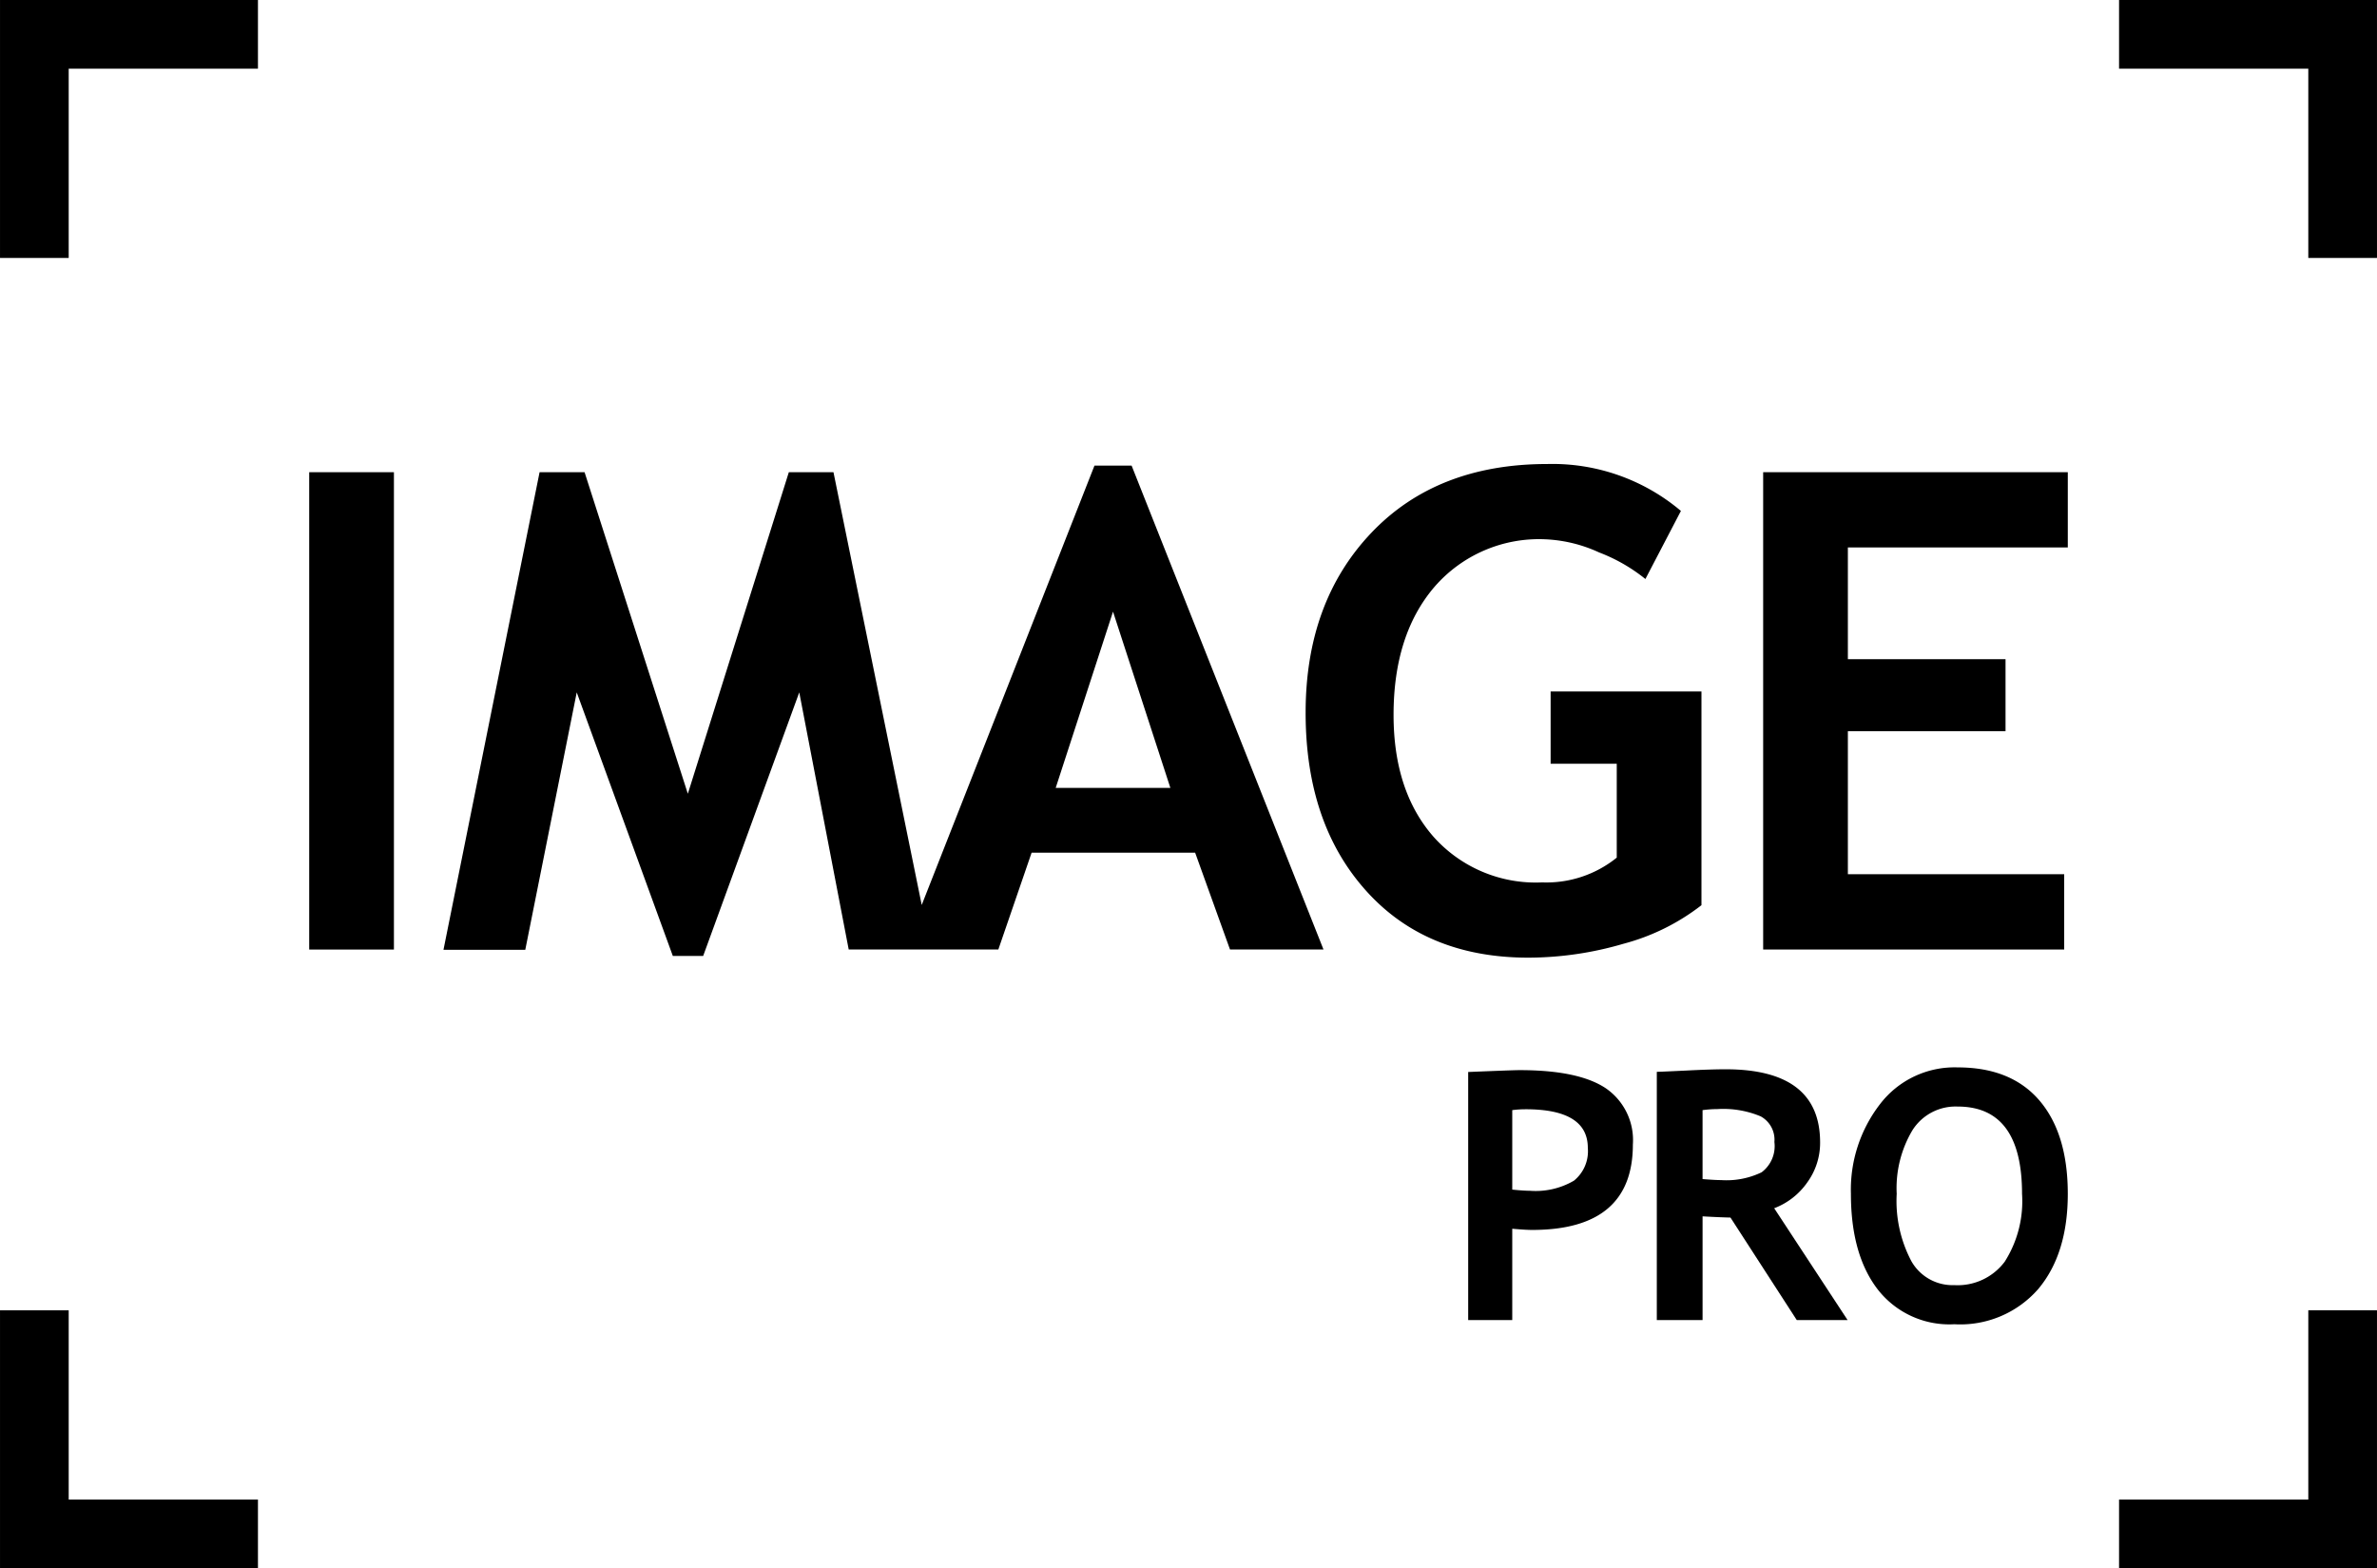 <svg xmlns="http://www.w3.org/2000/svg" width="77.291mm" height="50.989mm" viewBox="0 0 219.092 144.537"><polygon points="6.331 23.774 0 23.774 0 0 23.775 0 23.775 6.331 6.331 6.331 6.331 23.774"/><polygon points="219.092 144.537 195.318 144.537 195.318 138.206 212.761 138.206 212.761 120.762 219.092 120.762 219.092 144.537"/><polygon points="219.092 23.774 212.761 23.774 212.761 6.331 195.318 6.331 195.318 0 219.092 0 219.092 23.774"/><polygon points="23.775 144.537 0 144.537 0 120.765 6.331 120.765 6.331 138.206 23.775 138.206 23.775 144.537"/><path d="M301.569,222.598v8.414h-4.062V208.15c2.708-.11,4.291-.171,4.748-.171q5.421,0,7.924,1.663a5.79,5.79,0,0,1,2.508,5.195q0,7.866-9.275,7.87C302.952,222.707,302.339,222.665,301.569,222.598Zm0-10.933v7.325c.685.07,1.228.107,1.623.107a6.991,6.991,0,0,0,4.061-.929,3.487,3.487,0,0,0,1.281-3.023q0-3.562-5.734-3.56A9.555,9.555,0,0,0,301.569,211.665Z" transform="translate(-162.182 -109.35)"/><path d="M327.793,231.012l-6.11-9.446c-.613-.013-1.47-.047-2.572-.111v9.558h-4.218V208.134c.231,0,1.108-.041,2.637-.113q2.3-.119,3.705-.121,8.713,0,8.71,6.747a6.194,6.194,0,0,1-1.199,3.702,6.536,6.536,0,0,1-3.033,2.358l6.764,10.305ZM319.11,211.665v6.355c.75.059,1.323.093,1.716.093a7.431,7.431,0,0,0,3.727-.719,3.014,3.014,0,0,0,1.179-2.793,2.448,2.448,0,0,0-1.267-2.362,8.907,8.907,0,0,0-3.98-.67A10.45,10.45,0,0,0,319.11,211.665Z" transform="translate(-162.182 -109.35)"/><path d="M332.785,219.378a12.885,12.885,0,0,1,2.684-8.268,8.656,8.656,0,0,1,7.157-3.383q4.932,0,7.545,3.062,2.602,3.058,2.604,8.588,0,5.531-2.725,8.777a9.536,9.536,0,0,1-7.735,3.245,8.361,8.361,0,0,1-7.067-3.219Q332.783,224.971,332.785,219.378Zm4.22,0a11.871,11.871,0,0,0,1.357,6.218,4.361,4.361,0,0,0,3.952,2.198,5.414,5.414,0,0,0,4.644-2.156,10.376,10.376,0,0,0,1.6-6.26q0-8.041-5.933-8.042a4.706,4.706,0,0,0-4.168,2.178A10.431,10.431,0,0,0,337.005,219.378Z" transform="translate(-162.182 -109.35)"/><path d="M190.681,196.863V152.87H198.49v43.993Z" transform="translate(-162.182 -109.35)"/><path d="M317.115,156.44l-3.273,6.275a15.69,15.69,0,0,0-4.263-2.448,13.168,13.168,0,0,0-4.954-1.212,12.745,12.745,0,0,0-10.239,4.399q-3.756,4.396-3.757,11.784,0,7.028,3.682,11.231a12.616,12.616,0,0,0,10.013,4.207,10.317,10.317,0,0,0,6.877-2.282v-8.651h-6.095V173.078h13.903v19.699a20.089,20.089,0,0,1-7.195,3.557,31.32,31.32,0,0,1-8.75,1.279q-9.463,0-15-6.203-5.545-6.2-5.54-16.381,0-10.184,6.036-16.55,6.035-6.364,16.244-6.363A18.343,18.343,0,0,1,317.115,156.44Z" transform="translate(-162.182 -109.35)"/><path d="M332.504,159.805v10.299h14.532v6.637H332.504v13.181h19.939v6.94H324.696V152.87h28.079v6.935Z" transform="translate(-162.182 -109.35)"/><path d="M266.485,152.266H263.06l-15.922,40.489L239.004,152.87h-4.114l-9.309,29.636L216.062,152.87h-4.146l-8.859,44.02h7.54l4.743-23.726,8.858,24.293h2.795l8.858-24.293,4.558,23.698H254.2l3.066-8.922h15.075l3.213,8.922h8.617Zm-6.998,29.7,5.284-16.243,5.286,16.243Z" transform="translate(-162.182 -109.35)"/></svg>